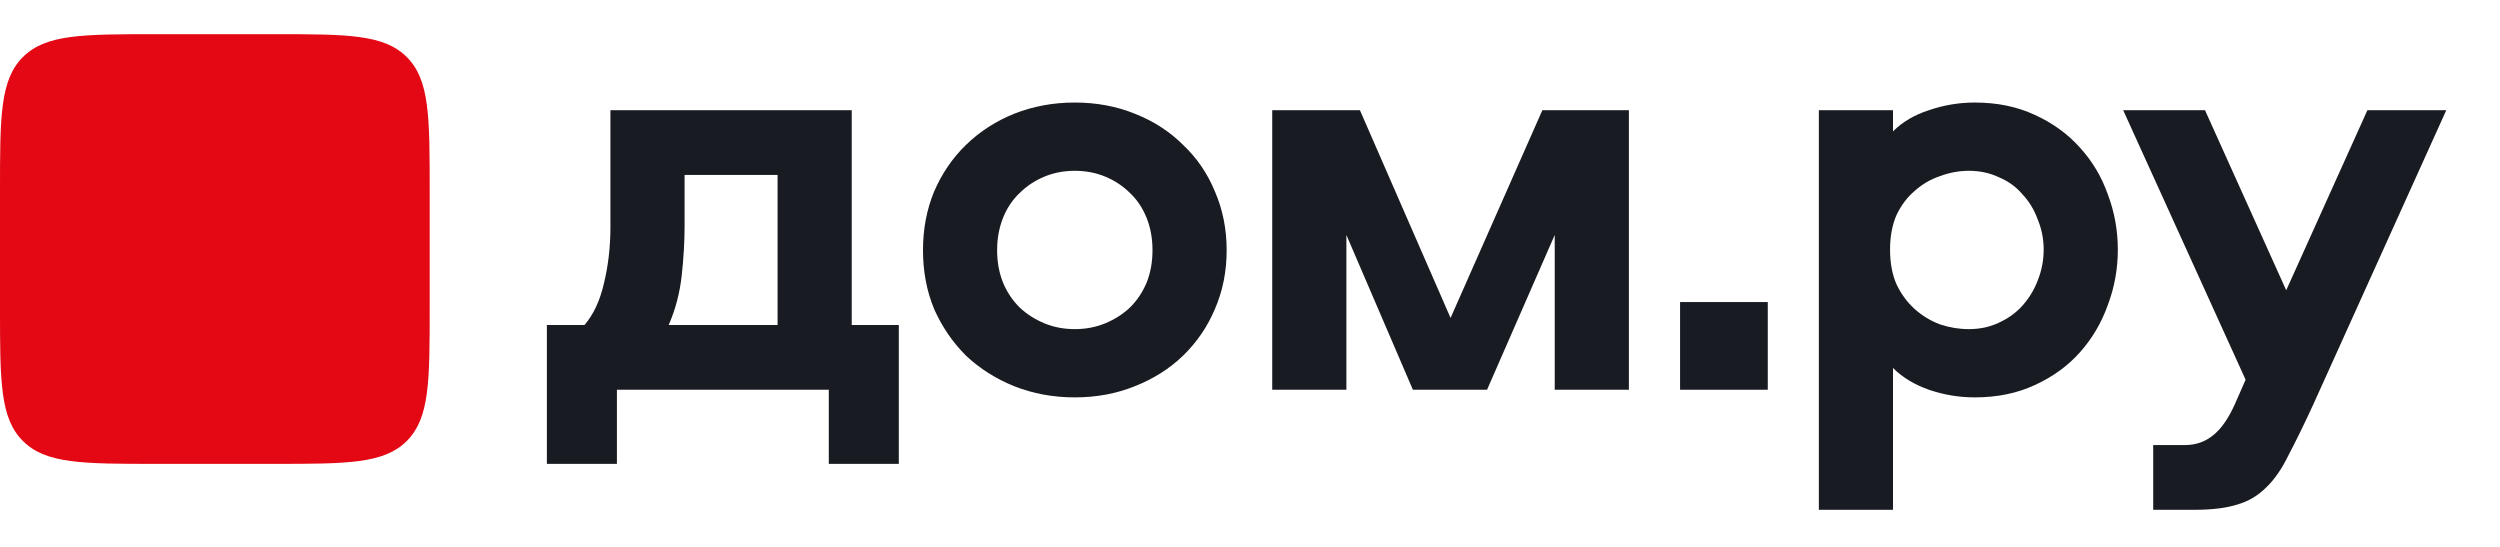 <svg width="128" height="28" viewBox="0 0 128 28" fill="none" xmlns="http://www.w3.org/2000/svg">
<path d="M42.434 23.751V19.955H31.586V23.751H28V16.64H29.928C30.39 16.098 30.722 15.385 30.923 14.501C31.144 13.597 31.254 12.633 31.254 11.608V5.642H43.609V16.64H46.019V23.751H42.434ZM35.051 11.578C35.051 12.381 35.001 13.235 34.9 14.139C34.8 15.023 34.579 15.857 34.237 16.64H39.812V8.956H35.051V11.578Z" fill="#181B21"/>
<path d="M55.031 5.25C56.136 5.25 57.16 5.441 58.104 5.823C59.069 6.204 59.892 6.737 60.575 7.42C61.278 8.082 61.821 8.876 62.202 9.8C62.604 10.724 62.805 11.729 62.805 12.813C62.805 13.898 62.604 14.902 62.202 15.826C61.821 16.73 61.278 17.524 60.575 18.207C59.892 18.87 59.069 19.392 58.104 19.774C57.16 20.155 56.136 20.346 55.031 20.346C53.926 20.346 52.891 20.155 51.927 19.774C50.983 19.392 50.159 18.87 49.456 18.207C48.773 17.524 48.231 16.73 47.829 15.826C47.447 14.902 47.257 13.898 47.257 12.813C47.257 11.729 47.447 10.724 47.829 9.8C48.231 8.876 48.773 8.082 49.456 7.42C50.159 6.737 50.983 6.204 51.927 5.823C52.891 5.441 53.926 5.25 55.031 5.25ZM55.031 8.745C54.468 8.745 53.946 8.846 53.464 9.047C52.982 9.248 52.56 9.529 52.198 9.89C51.837 10.232 51.555 10.654 51.355 11.156C51.154 11.658 51.053 12.211 51.053 12.813C51.053 13.416 51.154 13.968 51.355 14.47C51.555 14.953 51.837 15.374 52.198 15.736C52.56 16.078 52.982 16.349 53.464 16.55C53.946 16.751 54.468 16.851 55.031 16.851C55.593 16.851 56.115 16.751 56.598 16.55C57.08 16.349 57.502 16.078 57.863 15.736C58.225 15.374 58.506 14.953 58.707 14.47C58.908 13.968 59.008 13.416 59.008 12.813C59.008 12.211 58.908 11.658 58.707 11.156C58.506 10.654 58.225 10.232 57.863 9.89C57.502 9.529 57.08 9.248 56.598 9.047C56.115 8.846 55.593 8.745 55.031 8.745Z" fill="#181B21"/>
<path d="M76.137 19.955H72.34L68.935 12.03V19.955H65.138V5.642H69.628L74.269 16.279L78.969 5.642H83.399V19.955H79.602V12.03L76.137 19.955Z" fill="#181B21"/>
<path d="M86.02 15.465H90.51V19.955H86.02V15.465Z" fill="#181B21"/>
<path d="M108.433 12.783C108.433 13.767 108.262 14.712 107.92 15.616C107.599 16.52 107.127 17.323 106.504 18.026C105.881 18.729 105.108 19.292 104.184 19.714C103.28 20.135 102.255 20.346 101.11 20.346C100.307 20.346 99.523 20.216 98.76 19.955C98.017 19.694 97.404 19.322 96.922 18.84V26.102H93.125V5.642H96.922V6.726C97.404 6.244 98.017 5.883 98.76 5.642C99.523 5.381 100.307 5.25 101.11 5.25C102.255 5.25 103.28 5.461 104.184 5.883C105.108 6.305 105.881 6.867 106.504 7.57C107.127 8.253 107.599 9.047 107.92 9.951C108.262 10.855 108.433 11.799 108.433 12.783ZM104.636 12.783C104.636 12.241 104.535 11.729 104.335 11.246C104.154 10.744 103.893 10.312 103.551 9.951C103.23 9.569 102.828 9.278 102.346 9.077C101.884 8.856 101.371 8.745 100.809 8.745C100.307 8.745 99.815 8.836 99.332 9.017C98.85 9.177 98.418 9.428 98.037 9.77C97.655 10.091 97.344 10.503 97.103 11.005C96.882 11.508 96.771 12.1 96.771 12.783C96.771 13.466 96.882 14.059 97.103 14.561C97.344 15.063 97.655 15.485 98.037 15.826C98.418 16.168 98.85 16.429 99.332 16.61C99.815 16.771 100.307 16.851 100.809 16.851C101.371 16.851 101.884 16.741 102.346 16.52C102.828 16.299 103.23 16.007 103.551 15.646C103.893 15.264 104.154 14.832 104.335 14.35C104.535 13.848 104.636 13.325 104.636 12.783Z" fill="#181B21"/>
<path d="M118.44 20.708C117.958 21.753 117.536 22.616 117.174 23.299C116.833 24.002 116.451 24.555 116.029 24.957C115.608 25.378 115.115 25.67 114.553 25.831C113.99 26.011 113.257 26.102 112.353 26.102H110.244V22.787H111.871C112.414 22.787 112.886 22.626 113.287 22.305C113.709 21.984 114.091 21.441 114.432 20.678L114.975 19.442L108.707 5.642H112.896L117.054 14.862L121.212 5.642H125.25L118.44 20.708Z" fill="#181B21"/>
<path fill-rule="evenodd" clip-rule="evenodd" d="M0 15.75C0 19.521 0 21.407 1.172 22.578C2.343 23.75 4.229 23.75 8 23.75H14C17.771 23.75 19.657 23.75 20.828 22.578C22 21.407 22 19.521 22 15.75V9.75C22 5.979 22 4.093 20.828 2.922C19.657 1.75 17.771 1.75 14 1.75H8C4.229 1.75 2.343 1.75 1.172 2.922C0 4.093 0 5.979 0 9.75V15.75Z" fill="#E30813"/>
</svg>
